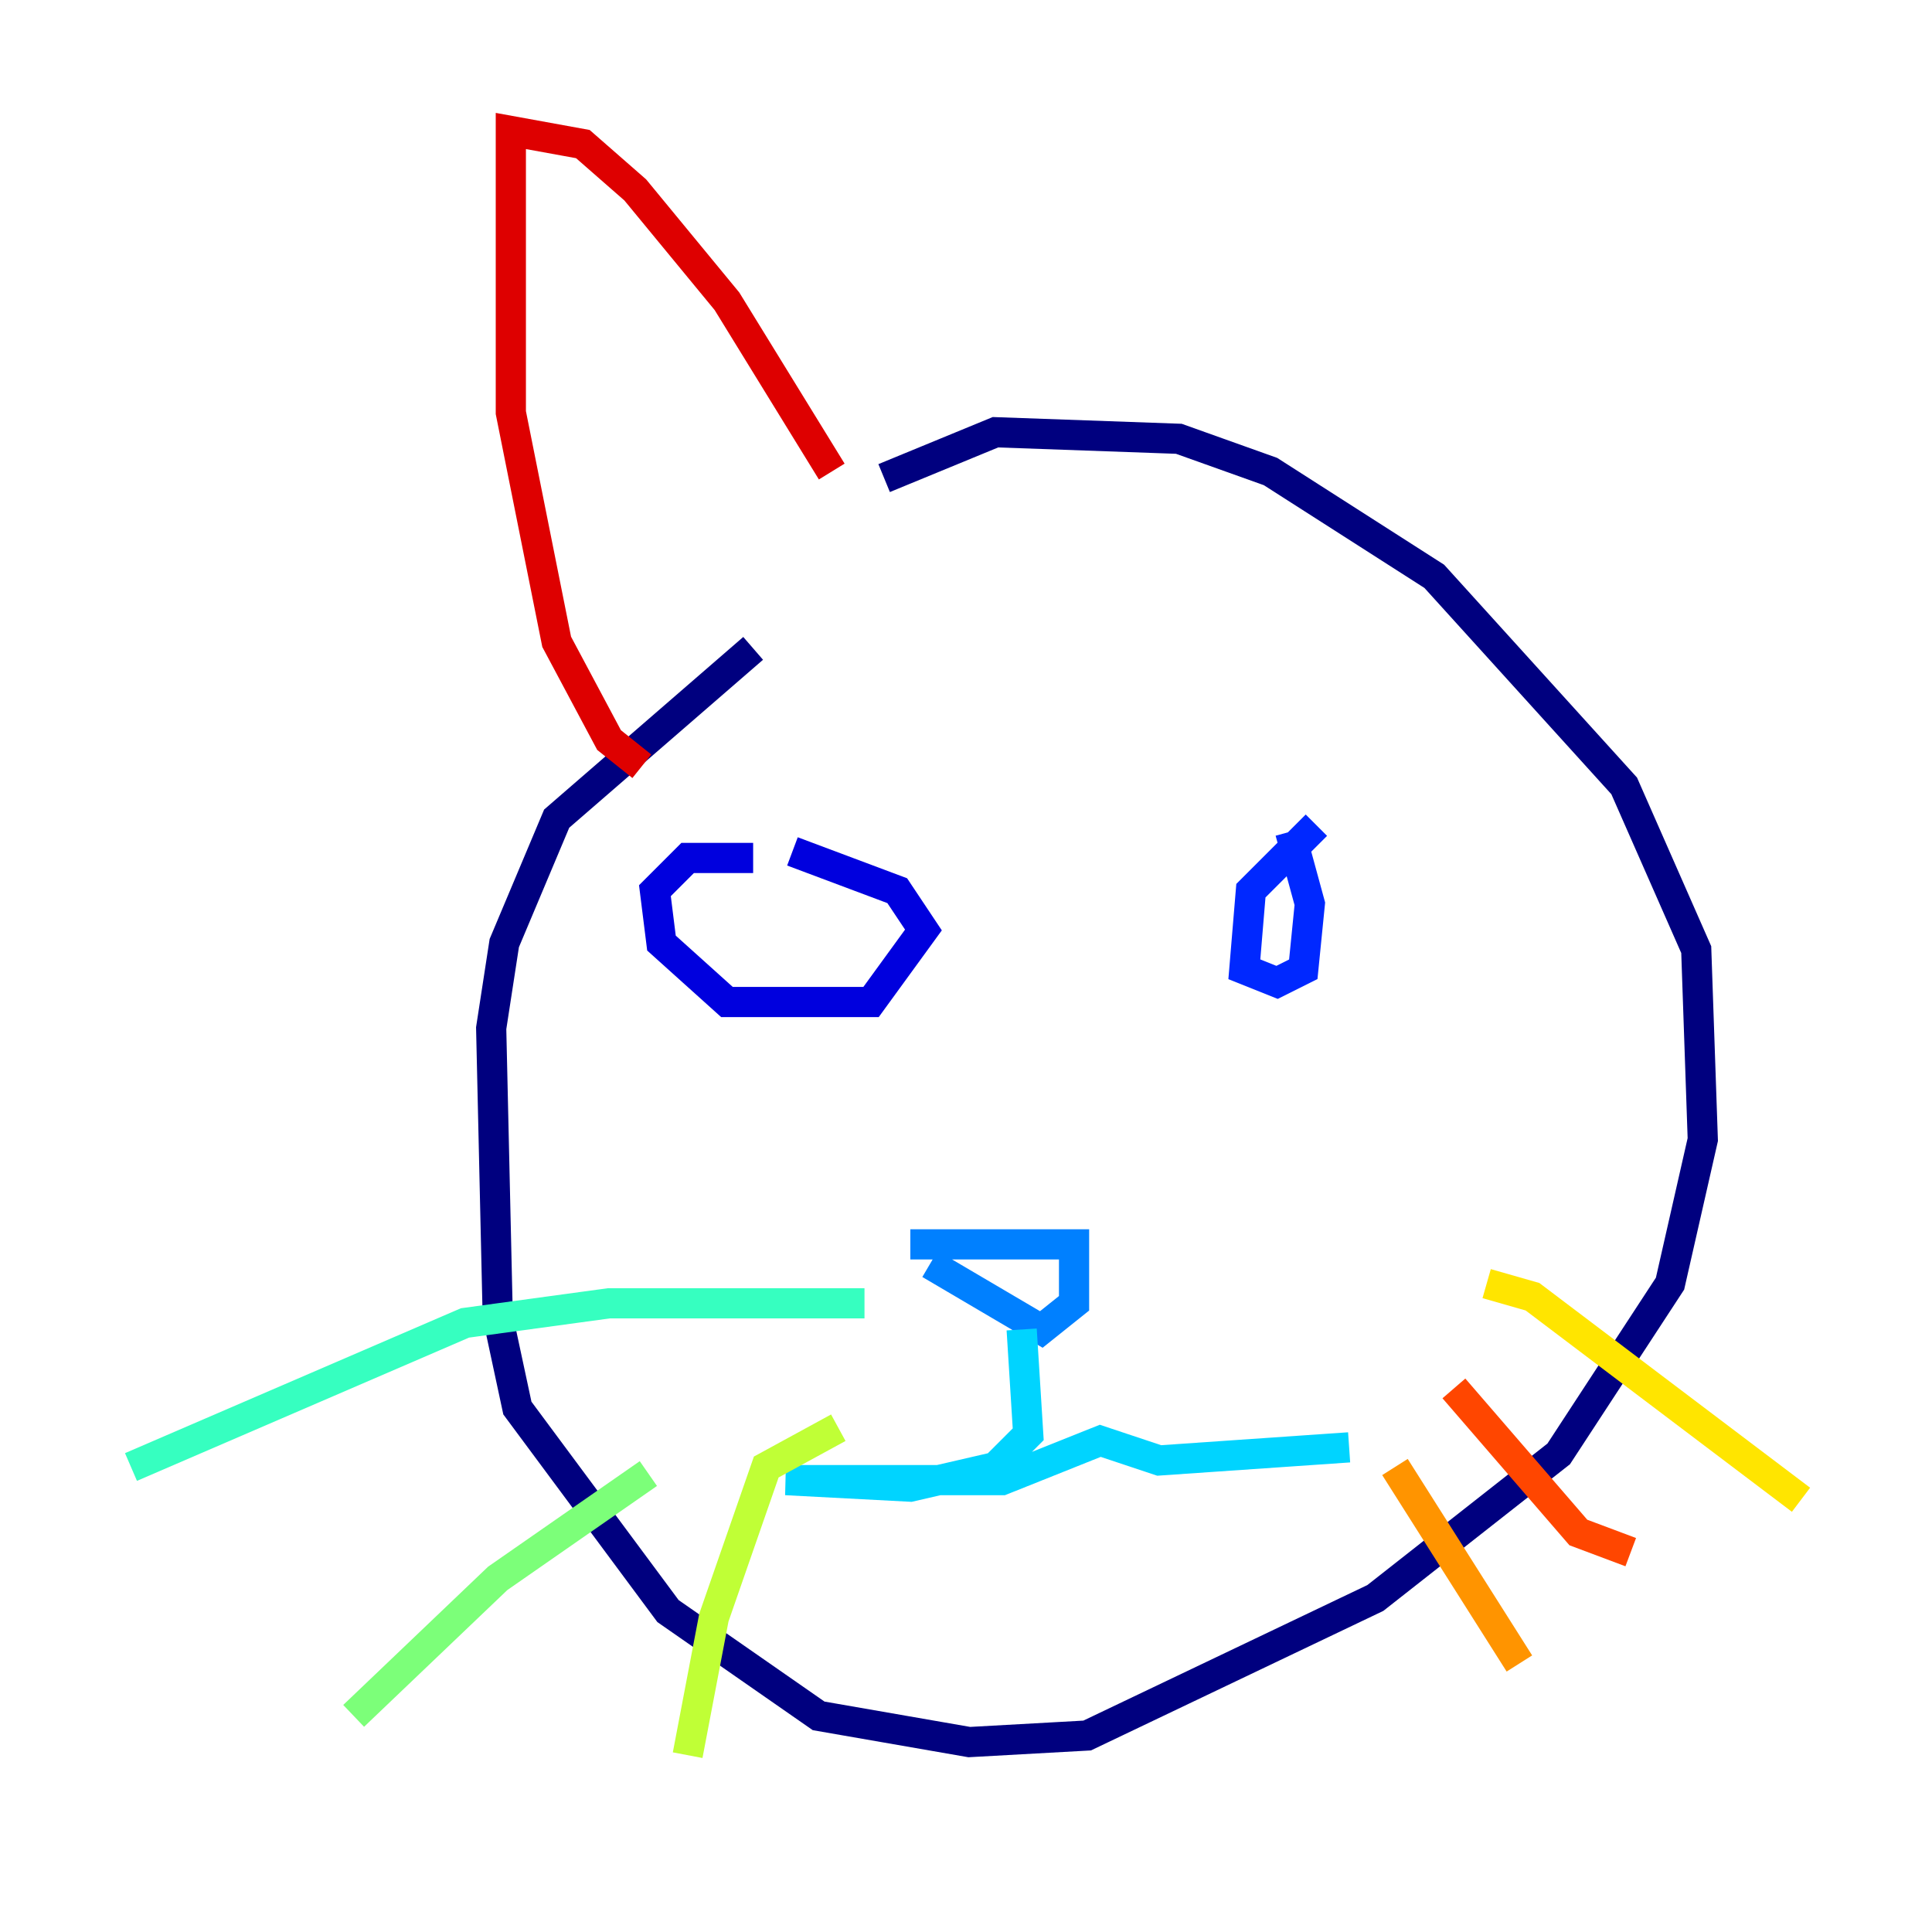 <?xml version="1.0" encoding="utf-8" ?>
<svg baseProfile="tiny" height="128" version="1.2" viewBox="0,0,128,128" width="128" xmlns="http://www.w3.org/2000/svg" xmlns:ev="http://www.w3.org/2001/xml-events" xmlns:xlink="http://www.w3.org/1999/xlink"><defs /><polyline fill="none" points="49.898,42.956 36.881,54.237 33.41,62.481 32.542,68.122 32.976,87.214 34.278,93.288 44.258,106.739 54.237,113.681 64.217,115.417 72.027,114.983 91.119,105.871 103.268,96.325 110.644,85.044 112.814,75.498 112.38,62.915 107.607,52.068 95.024,38.183 84.176,31.241 78.102,29.071 65.953,28.637 58.576,31.675" stroke="#00007f" stroke-width="2" /><polyline fill="none" points="49.898,56.841 45.559,56.841 43.39,59.01 43.824,62.481 48.163,66.386 57.709,66.386 61.18,61.614 59.444,59.01 52.502,56.407" stroke="#0000de" stroke-width="2" /><polyline fill="none" points="87.214,54.671 82.875,59.01 82.441,64.217 84.61,65.085 86.346,64.217 86.78,59.878 85.478,55.105" stroke="#0028ff" stroke-width="2" /><polyline fill="none" points="60.312,82.441 71.159,82.441 71.159,86.346 68.99,88.081 61.614,83.742" stroke="#0080ff" stroke-width="2" /><polyline fill="none" points="67.688,88.081 68.122,95.024 65.953,97.193 60.312,98.495 52.068,98.061 66.386,98.061 72.895,95.458 76.8,96.759 89.383,95.891" stroke="#00d4ff" stroke-width="2" /><polyline fill="none" points="57.275,86.346 40.352,86.346 30.807,87.647 8.678,97.193" stroke="#36ffc0" stroke-width="2" /><polyline fill="none" points="42.956,97.627 32.976,104.57 23.43,113.681" stroke="#7cff79" stroke-width="2" /><polyline fill="none" points="55.539,94.59 50.766,97.193 47.295,107.173 45.559,116.285" stroke="#c0ff36" stroke-width="2" /><polyline fill="none" points="98.495,85.044 101.532,85.912 119.322,99.363" stroke="#ffe500" stroke-width="2" /><polyline fill="none" points="92.42,97.193 100.664,110.21" stroke="#ff9400" stroke-width="2" /><polyline fill="none" points="96.325,91.986 104.57,101.532 108.041,102.834" stroke="#ff4600" stroke-width="2" /><polyline fill="none" points="42.522,50.766 40.352,49.031 36.881,42.522 33.844,27.336 33.844,8.678 38.617,9.546 42.088,12.583 48.163,19.959 55.105,31.241" stroke="#de0000" stroke-width="2" /><polyline fill="none" points="96.759,29.505 96.759,29.505" stroke="#7f0000" stroke-width="2" /></svg>